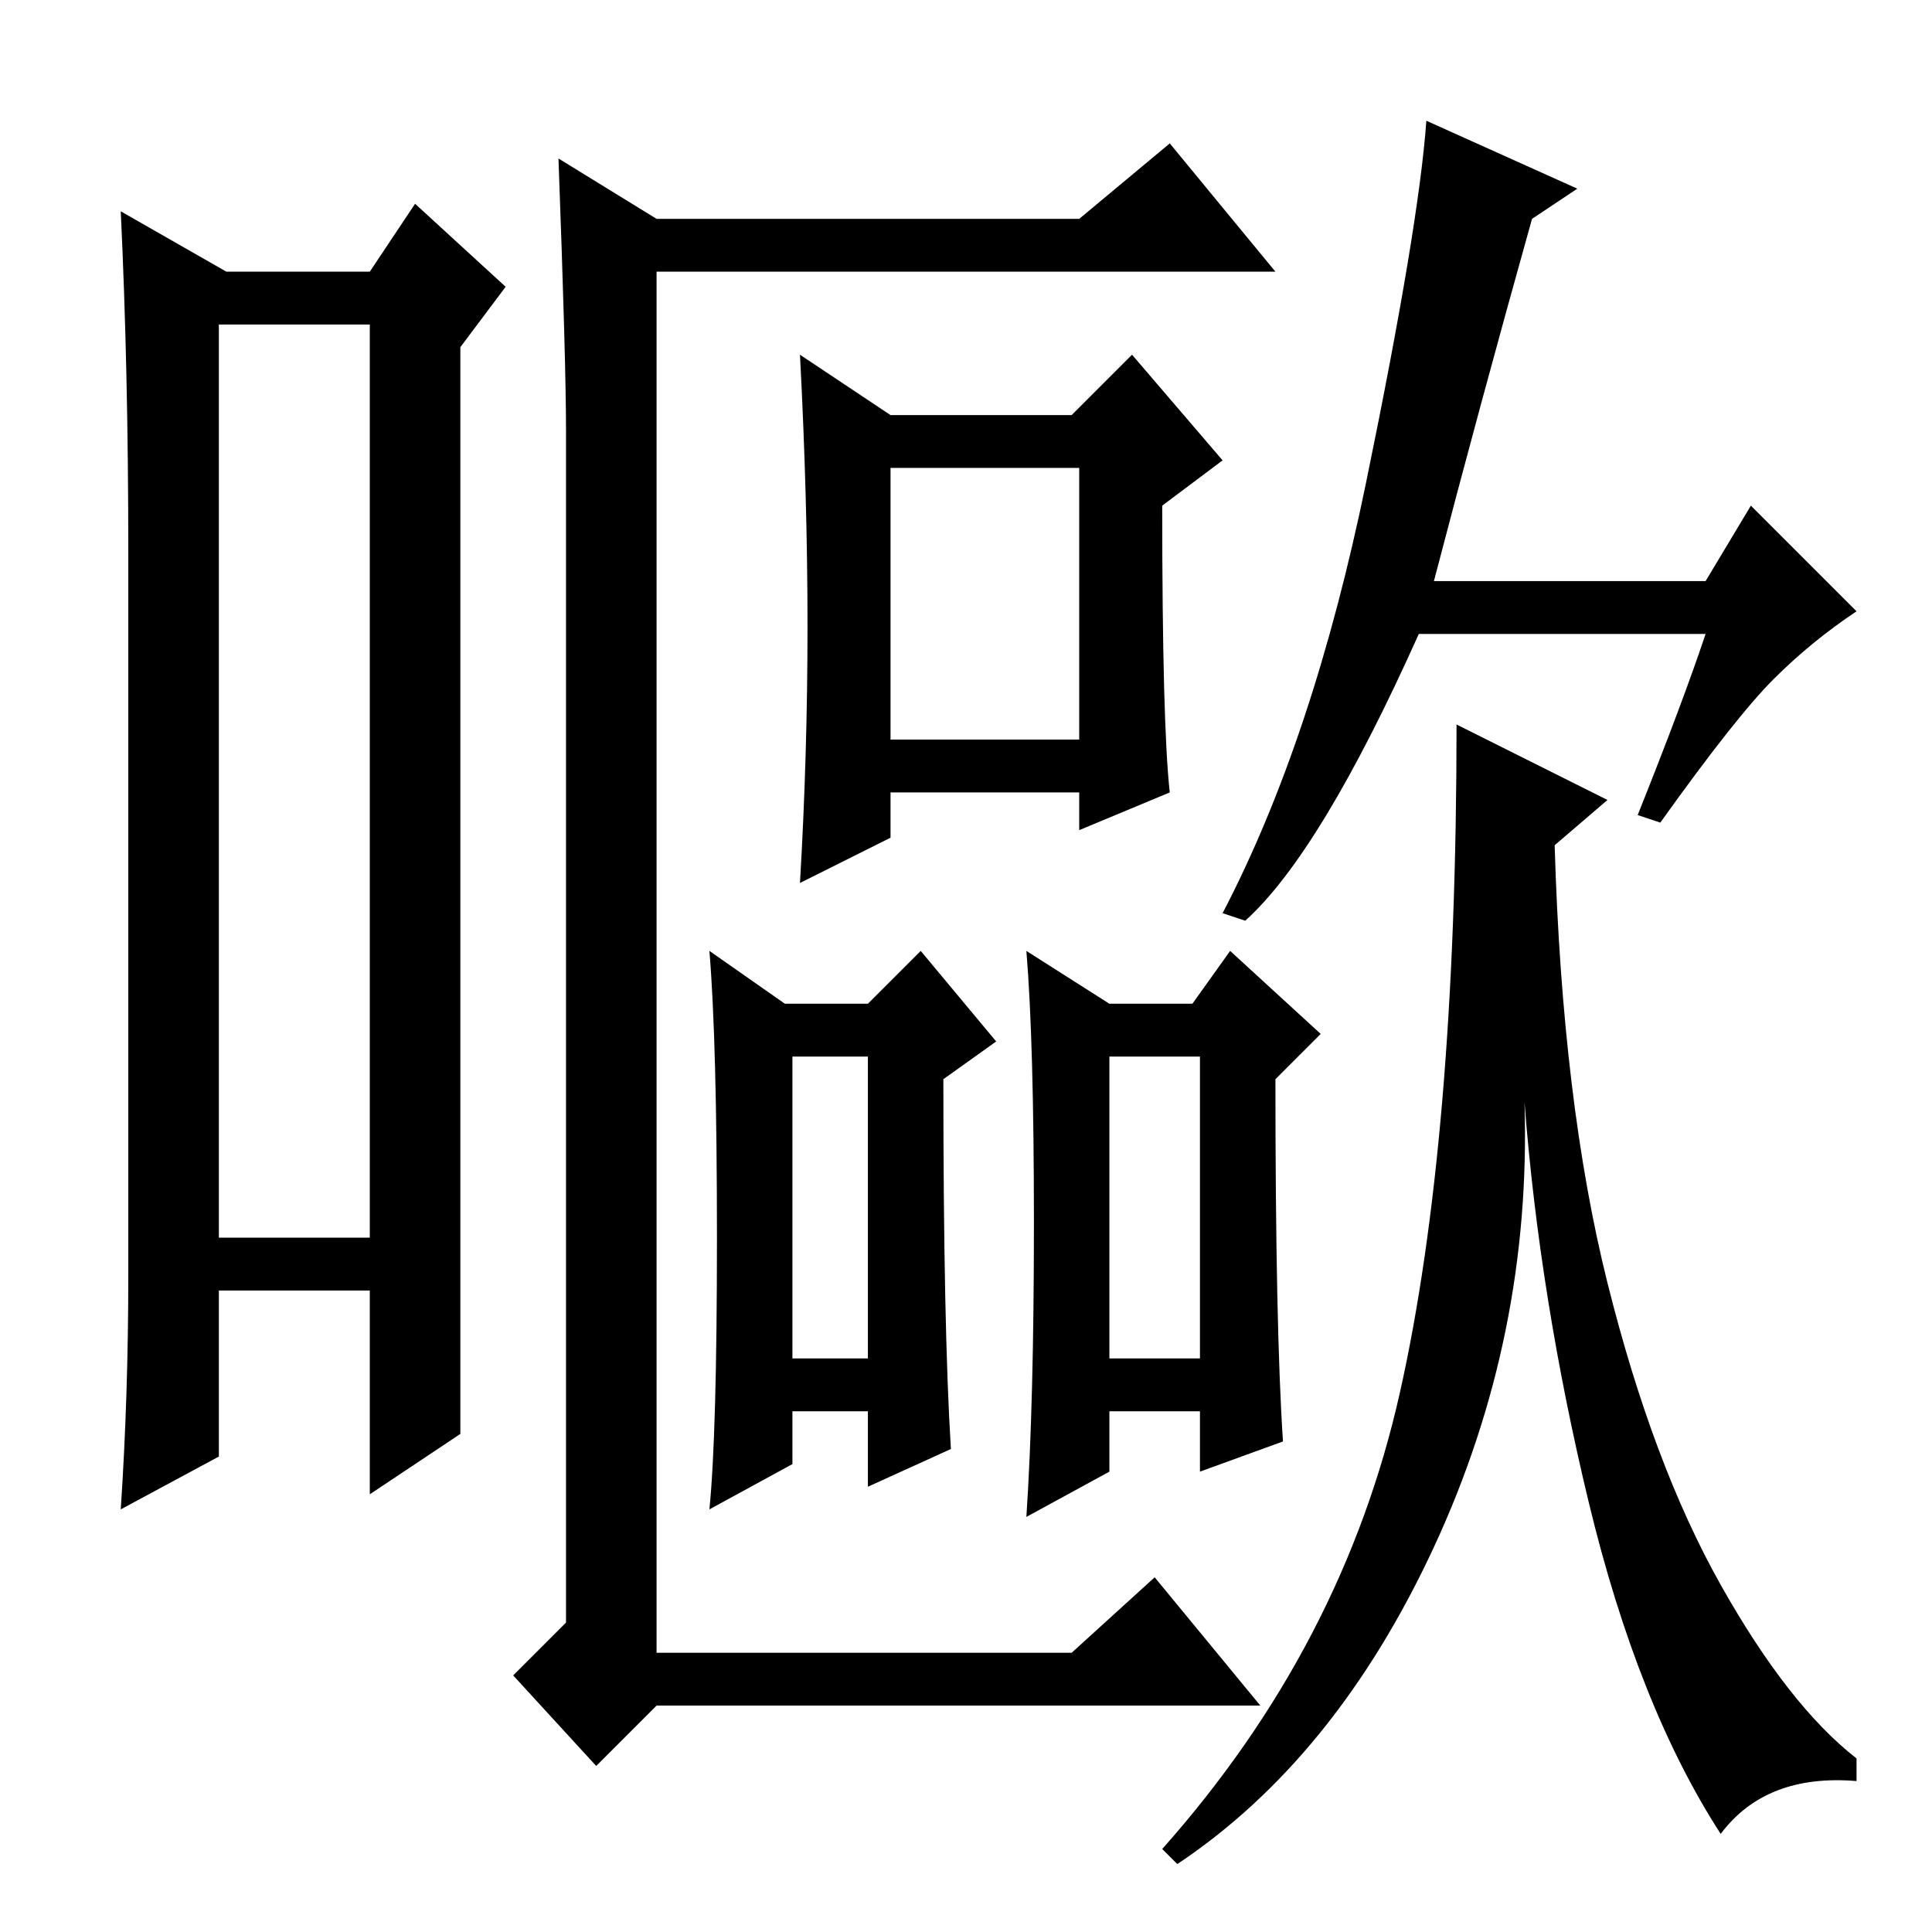<?xml version="1.0" standalone="no"?>
<!DOCTYPE svg PUBLIC "-//W3C//DTD SVG 1.1//EN" "http://www.w3.org/Graphics/SVG/1.1/DTD/svg11.dtd" >
<svg xmlns="http://www.w3.org/2000/svg" xmlns:xlink="http://www.w3.org/1999/xlink" version="1.1" viewBox="0 -36 256 256">
  <g transform="matrix(1 0 0 -1 0 220)">
   <path fill="currentColor"
d="M29 213v-121h20v121h-20zM17 87v96q0 24 -1 45l14 -8h19l6 9l12 -11l-6 -8v-110v-34l-12 -8v27h-20v-22l-13 -7q1 15 1 31zM74 235l13 -8h56l12 10l14 -17h-82v-183h55l11 10l14 -17h-80l-8 -8l-11 12l7 7v158q0 9 -1 36zM107 173q0 17 -1 36l12 -8h24l8 8l12 -14l-8 -6
q0 -29 1 -38l-12 -5v5h-25v-6l-12 -6q1 17 1 34zM118 158h25v36h-25v-36zM95 92q0 26 -1 38l10 -7h11l7 7l10 -12l-7 -5q0 -33 1 -49l-11 -5v10h-10v-7l-11 -6q1 10 1 36zM105 76h10v40h-10v-40zM170 65l-11 -4v8h-12v-8l-11 -6q1 15 1 39t-1 36l11 -7h11l5 7l12 -11l-6 -6
q0 -33 1 -48zM147 76h12v40h-12v-40zM209 231l-6 -4q-7 -25 -13 -48h36l6 10l14 -14q-6 -4 -11 -9t-15 -19l-3 1q6 15 9 24h-38q-13 -29 -23 -38l-3 1q12 23 19 57t8 48zM213 150l-7 -6q1 -34 7 -58t15 -40t18 -23v-3q-12 1 -18 -7q-11 17 -17.5 44t-8.5 53q1 -31 -12 -59
t-34 -42l-2 2q24 27 31.5 60.5t7.5 88.5z" />
  </g>

</svg>
